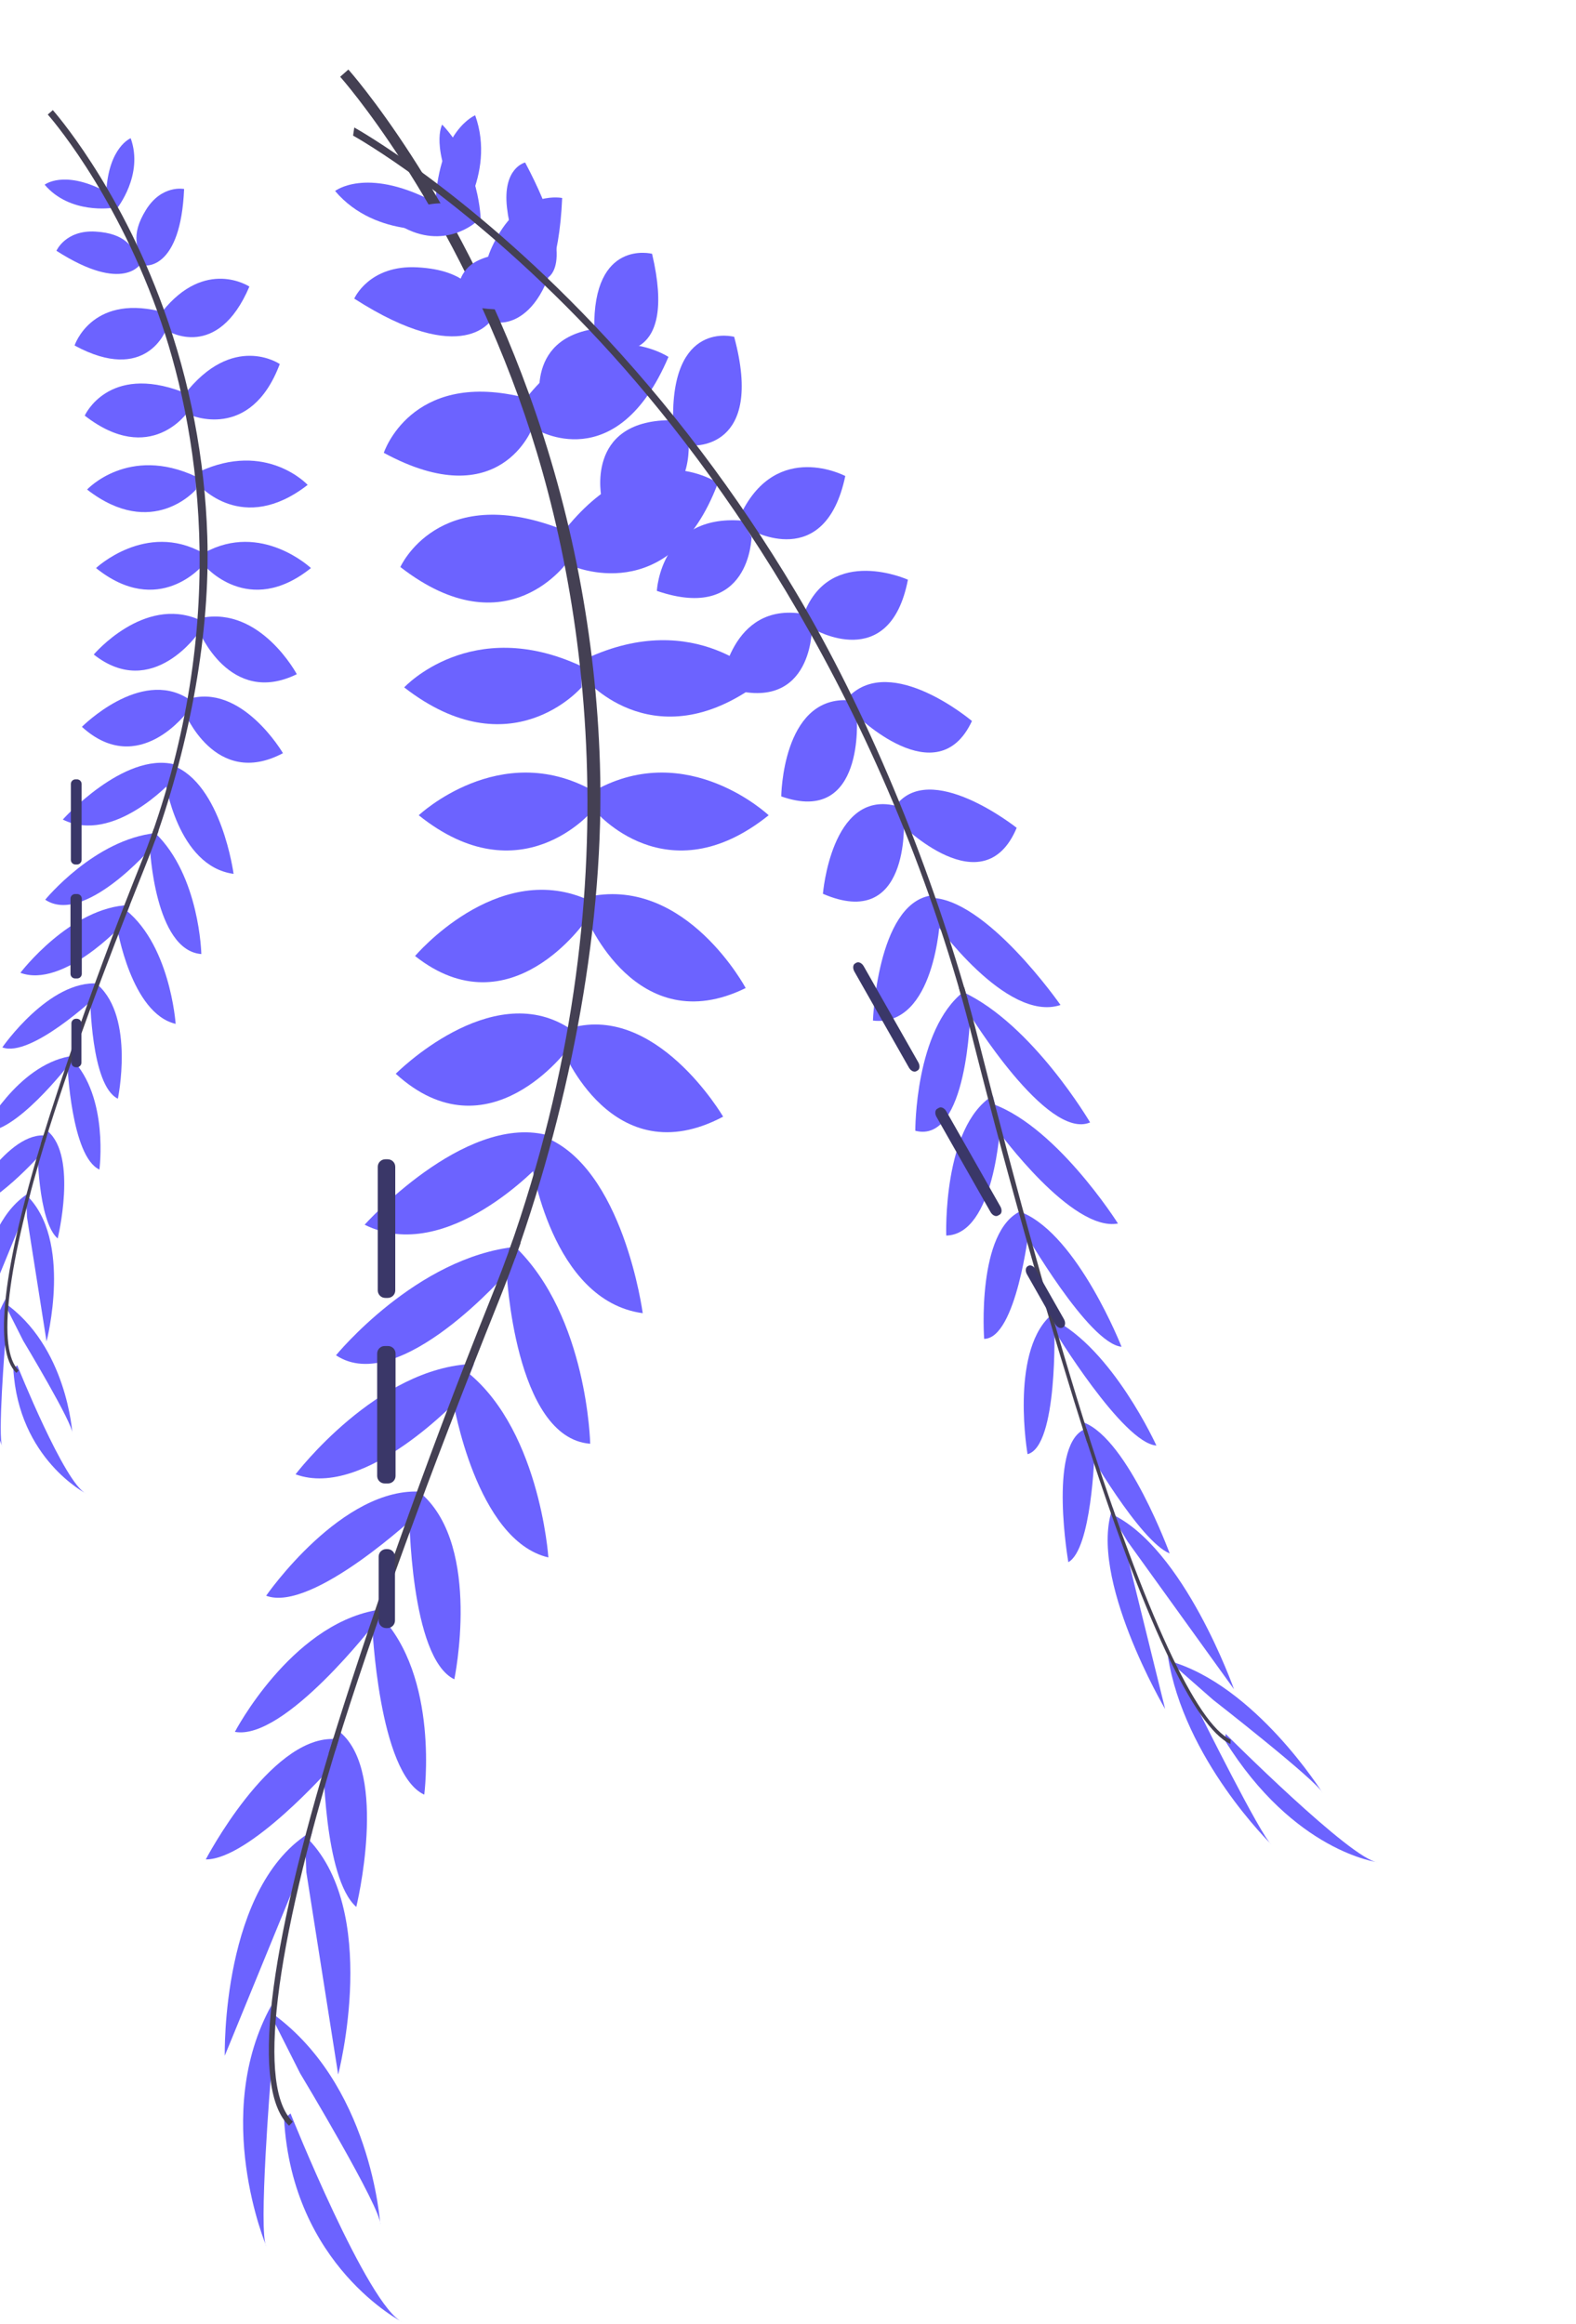 <svg width="272" height="401" viewBox="0 0 272 401" fill="none" xmlns="http://www.w3.org/2000/svg">
<path d="M76.87 39.467C76.87 39.467 64.971 41.372 57.832 32.959C57.832 32.959 63.068 28.832 74.332 34.546L76.87 39.467Z" fill="#6C63FF"/>
<path d="M78.139 39.654C78.139 39.654 85.731 30.254 82.009 19.897C82.009 19.897 75.822 22.374 75.147 34.994L78.139 39.654Z" fill="#6C63FF"/>
<path d="M84.938 55.023C84.938 55.023 80.179 63.753 61.141 51.531C61.141 51.531 63.68 45.657 72.088 46.134C80.496 46.61 82.746 50.419 84.938 55.023Z" fill="#6C63FF"/>
<path d="M86.19 55.652C86.19 55.652 96.066 56.786 97.024 34.166C97.024 34.166 90.763 32.862 86.315 40.022C81.867 47.182 83.709 51.185 86.19 55.652Z" fill="#6C63FF"/>
<path d="M91.947 73.691C91.947 73.691 86.394 89.094 66.241 78.141C66.241 78.141 70.841 64.008 89.885 68.453L91.947 73.691Z" fill="#6C63FF"/>
<path d="M98.134 96.713C98.134 96.713 87.663 112.269 69.096 97.847C69.096 97.847 75.6 83.243 96.548 91.18L98.134 96.713Z" fill="#6C63FF"/>
<path d="M100.355 118.619C100.355 118.619 88.139 132.905 69.759 118.619C69.759 118.619 81.346 106.079 100.355 114.968V118.619Z" fill="#6C63FF"/>
<path d="M102.259 139.889C102.259 139.889 89.885 154.816 72.269 140.683C72.269 140.683 86.236 127.508 102.259 136.397V139.889Z" fill="#6C63FF"/>
<path d="M101.148 158.784C101.148 158.784 88.117 177.991 71.635 164.975C71.635 164.975 85.601 148.461 101.148 155.133V158.784Z" fill="#6C63FF"/>
<path d="M98.134 180.848C98.134 180.848 84.332 199.896 68.303 185.293C68.303 185.293 84.649 168.784 98.134 177.356V180.848Z" fill="#6C63FF"/>
<path d="M93.528 200.571C93.528 200.571 77.193 218.469 62.932 211.342C62.932 211.342 79.963 192.334 94.242 195.826L93.528 200.571Z" fill="#6C63FF"/>
<path d="M87.822 219.262C87.822 219.262 68.938 241.173 57.991 233.871C57.991 233.871 71.884 216.864 89.154 215.135L87.822 219.262Z" fill="#6C63FF"/>
<path d="M79.578 240.952C79.578 240.952 63.068 258.855 51.01 254.411C51.01 254.411 65.13 235.833 81.793 235.357L79.578 240.952Z" fill="#6C63FF"/>
<path d="M72.11 261.236C72.11 261.236 53.866 278.379 45.934 275.364C45.934 275.364 59.101 256.315 72.904 257.427L72.11 261.236Z" fill="#6C63FF"/>
<path d="M64.813 279.967C64.813 279.967 49.107 300.444 40.54 298.856C40.54 298.856 50.059 280.602 64.813 277.881V279.967Z" fill="#6C63FF"/>
<path d="M56.897 305.206C56.897 305.206 43.01 320.909 35.514 320.869C35.514 320.869 46.472 299.894 57.464 300.086L56.897 305.206Z" fill="#6C63FF"/>
<path d="M52.2 322.037L38.795 354.737C38.795 354.737 38.12 325.178 53.911 315.971L52.2 322.037Z" fill="#6C63FF"/>
<path d="M46.761 358.098C46.761 358.098 44.54 385.401 45.968 387.623C45.968 387.623 36.375 364.947 46.852 346.035L46.761 358.098Z" fill="#6C63FF"/>
<path d="M92.463 74.059C92.463 74.059 106.372 82.682 115.37 61.588C115.37 61.588 102.995 53.367 90.831 68.68L92.463 74.059Z" fill="#6C63FF"/>
<path d="M98.576 97.592C98.576 97.592 115.631 105.376 123.908 83.351C123.908 83.351 110.729 74.281 97.023 92.025L98.576 97.592Z" fill="#6C63FF"/>
<path d="M101.148 117.309C101.148 117.309 113.364 131.595 131.744 117.309C131.744 117.309 120.163 104.769 101.148 113.658V117.309Z" fill="#6C63FF"/>
<path d="M102.672 139.889C102.672 139.889 115.053 154.816 132.662 140.683C132.662 140.683 118.701 127.508 102.672 136.397V139.889Z" fill="#6C63FF"/>
<path d="M101.148 158.24C101.148 158.24 109.829 179.754 128.696 170.502C128.696 170.502 118.498 151.42 101.913 154.668L101.148 158.24Z" fill="#6C63FF"/>
<path d="M97.041 180.956C97.041 180.956 105.664 202.844 124.804 192.697C124.804 192.697 113.087 172.634 97.891 177.572L97.041 180.956Z" fill="#6C63FF"/>
<path d="M91.692 200.458C91.692 200.458 95.091 224.461 110.928 226.609C110.928 226.609 107.568 201.302 93.805 196.138L91.692 200.458Z" fill="#6C63FF"/>
<path d="M87.414 219.222C87.414 219.222 88.746 248.135 101.862 249.138C101.862 249.138 101.42 227.199 88.893 215.124L87.414 219.222Z" fill="#6C63FF"/>
<path d="M78.213 241.78C78.213 241.78 82.128 265.817 94.644 268.759C94.644 268.759 93.091 245.476 79.453 235.878L78.213 241.78Z" fill="#6C63FF"/>
<path d="M70.626 261.06C70.626 261.06 70.762 286.106 78.411 289.786C78.411 289.786 83.153 267.109 72.841 257.863L70.626 261.06Z" fill="#6C63FF"/>
<path d="M64.229 280.262C64.229 280.262 65.305 306.056 73.221 309.69C73.221 309.69 75.935 289.281 65.419 278.578L64.229 280.262Z" fill="#6C63FF"/>
<path d="M55.787 303.165C55.787 303.165 55.838 324.14 61.492 329.061C61.492 329.061 67.113 306.079 58.739 298.947L55.787 303.165Z" fill="#6C63FF"/>
<path d="M52.869 323.069L58.365 357.985C58.365 357.985 65.844 329.373 52.608 316.771L52.869 323.069Z" fill="#6C63FF"/>
<path d="M51.792 357.77C51.792 357.77 65.918 381.234 65.623 383.847C65.623 383.847 64.127 359.244 46.359 346.998L51.792 357.77Z" fill="#6C63FF"/>
<path d="M50.138 364.697C50.138 364.697 63.464 398.037 69.493 400.736C69.493 400.736 50.455 391.053 49.027 365.65L50.138 364.697Z" fill="#6C63FF"/>
<path d="M57.538 299.905L58.45 300.183C47.203 336.879 44.393 360.275 50.546 366.137L49.889 366.829C43.373 360.644 46.013 337.52 57.538 299.905Z" fill="#444053"/>
<path d="M88.508 214.007L89.851 214.483C88.661 217.845 87.375 221.258 86.026 224.625C74.286 253.9 64.291 281.129 57.883 302.037L56.71 302.604C63.13 281.656 72.943 253.379 84.7 224.07C86.043 220.736 87.324 217.335 88.508 214.007Z" fill="#444053"/>
<path d="M60.127 12C60.308 12.204 78.541 32.737 91.244 67.806C98.693 88.331 102.843 109.907 103.539 131.731C104.412 159.017 98.689 189.482 88.887 217.153L87.822 215.906C109.823 153.795 101.08 100.568 89.488 68.51C76.909 33.764 58.892 13.446 58.71 13.247L60.127 12Z" fill="#444053"/>
<path d="M66.648 280.948H66.87C67.586 280.948 68.167 280.366 68.167 279.649V268.617C68.167 267.9 67.586 267.319 66.87 267.319H66.648C65.932 267.319 65.351 267.9 65.351 268.617V279.649C65.351 280.366 65.932 280.948 66.648 280.948Z" fill="#3A3768"/>
<path d="M66.393 255.992H66.971C67.688 255.992 68.269 255.411 68.269 254.694V233.571C68.269 232.854 67.688 232.273 66.971 232.273H66.393C65.677 232.273 65.096 232.854 65.096 233.571V254.694C65.096 255.411 65.677 255.992 66.393 255.992Z" fill="#3A3768"/>
<path d="M66.496 223.973H66.921C67.637 223.973 68.218 223.392 68.218 222.675V201.348C68.218 200.631 67.637 200.05 66.921 200.05H66.496C65.779 200.05 65.198 200.631 65.198 201.348V222.675C65.198 223.392 65.779 223.973 66.496 223.973Z" fill="#3A3768"/>
<path d="M19.398 35.868C19.398 35.868 12.091 37.038 7.706 31.871C7.706 31.871 10.922 29.337 17.839 32.846L19.398 35.868Z" fill="#6C63FF"/>
<path d="M20.177 35.983C20.177 35.983 24.84 30.211 22.554 23.85C22.554 23.85 18.754 25.371 18.34 33.121L20.177 35.983Z" fill="#6C63FF"/>
<path d="M24.353 45.422C24.353 45.422 21.43 50.783 9.739 43.277C9.739 43.277 11.297 39.67 16.461 39.963C21.625 40.255 23.006 42.595 24.353 45.422Z" fill="#6C63FF"/>
<path d="M25.122 45.808C25.122 45.808 31.187 46.505 31.775 32.613C31.775 32.613 27.93 31.812 25.199 36.209C22.467 40.607 23.598 43.065 25.122 45.808Z" fill="#6C63FF"/>
<path d="M28.657 56.887C28.657 56.887 25.247 66.346 12.87 59.62C12.87 59.62 15.696 50.94 27.391 53.67L28.657 56.887Z" fill="#6C63FF"/>
<path d="M32.457 71.025C32.457 71.025 26.027 80.579 14.624 71.722C14.624 71.722 18.619 62.753 31.483 67.627L32.457 71.025Z" fill="#6C63FF"/>
<path d="M33.821 84.478C33.821 84.478 26.319 93.252 15.031 84.478C15.031 84.478 22.147 76.777 33.821 82.236V84.478Z" fill="#6C63FF"/>
<path d="M34.99 97.541C34.99 97.541 27.391 106.708 16.573 98.028C16.573 98.028 25.15 89.937 34.99 95.396V97.541Z" fill="#6C63FF"/>
<path d="M34.308 109.145C34.308 109.145 26.305 120.941 16.183 112.947C16.183 112.947 24.76 102.805 34.308 106.903V109.145Z" fill="#6C63FF"/>
<path d="M32.457 122.695C32.457 122.695 23.981 134.394 14.137 125.425C14.137 125.425 24.176 115.287 32.457 120.551V122.695Z" fill="#6C63FF"/>
<path d="M29.628 134.808C29.628 134.808 19.596 145.799 10.838 141.423C10.838 141.423 21.298 129.749 30.067 131.894L29.628 134.808Z" fill="#6C63FF"/>
<path d="M26.124 146.287C26.124 146.287 14.527 159.743 7.804 155.259C7.804 155.259 16.336 144.814 26.942 143.752L26.124 146.287Z" fill="#6C63FF"/>
<path d="M21.061 159.607C21.061 159.607 10.921 170.602 3.517 167.872C3.517 167.872 12.188 156.463 22.422 156.171L21.061 159.607Z" fill="#6C63FF"/>
<path d="M16.475 172.064C16.475 172.064 5.271 182.593 0.399 180.74C0.399 180.74 8.486 169.042 16.962 169.725L16.475 172.064Z" fill="#6C63FF"/>
<path d="M11.993 183.567C11.993 183.567 2.348 196.143 -2.913 195.168C-2.913 195.168 2.932 183.957 11.993 182.286V183.567Z" fill="#6C63FF"/>
<path d="M7.132 199.067C7.132 199.067 -1.396 208.711 -6 208.687C-6 208.687 0.73 195.805 7.48 195.924L7.132 199.067Z" fill="#6C63FF"/>
<path d="M4.248 209.404L-3.985 229.486C-3.985 229.486 -4.399 211.333 5.298 205.679L4.248 209.404Z" fill="#6C63FF"/>
<path d="M0.907 231.551C0.907 231.551 -0.457 248.318 0.42 249.683C0.42 249.683 -5.471 235.756 0.963 224.142L0.907 231.551Z" fill="#6C63FF"/>
<path d="M28.974 57.113C28.974 57.113 37.517 62.408 43.042 49.453C43.042 49.453 35.443 44.405 27.972 53.809L28.974 57.113Z" fill="#6C63FF"/>
<path d="M32.728 71.565C32.728 71.565 43.202 76.345 48.286 62.819C48.286 62.819 40.192 57.249 31.775 68.146L32.728 71.565Z" fill="#6C63FF"/>
<path d="M34.308 83.674C34.308 83.674 41.81 92.447 53.098 83.674C53.098 83.674 45.986 75.972 34.308 81.432V83.674Z" fill="#6C63FF"/>
<path d="M35.244 97.541C35.244 97.541 42.847 106.708 53.662 98.028C53.662 98.028 45.088 89.937 35.244 95.396V97.541Z" fill="#6C63FF"/>
<path d="M34.308 108.811C34.308 108.811 39.639 122.023 51.226 116.342C51.226 116.342 44.963 104.623 34.778 106.617L34.308 108.811Z" fill="#6C63FF"/>
<path d="M31.785 122.762C31.785 122.762 37.082 136.204 48.836 129.972C48.836 129.972 41.64 117.651 32.307 120.683L31.785 122.762Z" fill="#6C63FF"/>
<path d="M28.501 134.738C28.501 134.738 30.589 149.479 40.314 150.799C40.314 150.799 38.251 135.257 29.799 132.085L28.501 134.738Z" fill="#6C63FF"/>
<path d="M25.874 146.262C25.874 146.262 26.691 164.018 34.747 164.635C34.747 164.635 34.475 151.161 26.782 143.745L25.874 146.262Z" fill="#6C63FF"/>
<path d="M20.223 160.115C20.223 160.115 22.627 174.877 30.314 176.684C30.314 176.684 29.36 162.385 20.985 156.491L20.223 160.115Z" fill="#6C63FF"/>
<path d="M15.563 171.956C15.563 171.956 15.647 187.338 20.345 189.597C20.345 189.597 23.257 175.671 16.924 169.993L15.563 171.956Z" fill="#6C63FF"/>
<path d="M11.635 183.749C11.635 183.749 12.296 199.59 17.157 201.821C17.157 201.821 18.824 189.288 12.366 182.714L11.635 183.749Z" fill="#6C63FF"/>
<path d="M6.45 197.814C6.45 197.814 6.482 210.696 9.954 213.718C9.954 213.718 13.406 199.604 8.263 195.224L6.45 197.814Z" fill="#6C63FF"/>
<path d="M4.658 210.038L8.033 231.481C8.033 231.481 12.627 213.909 4.498 206.17L4.658 210.038Z" fill="#6C63FF"/>
<path d="M3.997 231.349C3.997 231.349 12.672 245.759 12.491 247.364C12.491 247.364 11.572 232.254 0.66 224.734L3.997 231.349Z" fill="#6C63FF"/>
<path d="M2.981 235.603C2.981 235.603 11.165 256.078 14.867 257.736C14.867 257.736 3.176 251.789 2.299 236.188L2.981 235.603Z" fill="#6C63FF"/>
<path d="M7.526 195.812L8.086 195.983C1.179 218.519 -0.547 232.888 3.232 236.487L2.828 236.912C-1.174 233.114 0.448 218.912 7.526 195.812Z" fill="#444053"/>
<path d="M26.545 143.059L27.37 143.352C26.639 145.416 25.849 147.512 25.021 149.58C17.811 167.559 11.673 184.281 7.738 197.121L7.018 197.469C10.96 184.605 16.987 167.239 24.207 149.239C25.032 147.192 25.818 145.103 26.545 143.059Z" fill="#444053"/>
<path d="M9.116 19C9.227 19.125 20.424 31.736 28.226 53.273C32.8 65.877 35.349 79.128 35.777 92.531C36.313 109.288 32.798 127.998 26.778 144.991L26.124 144.226C39.636 106.081 34.267 73.393 27.147 53.704C19.422 32.366 8.357 19.888 8.246 19.766L9.116 19Z" fill="#444053"/>
<path d="M13.121 184.17H13.257C13.697 184.17 14.053 183.813 14.053 183.373L14.053 176.597C14.053 176.157 13.697 175.8 13.257 175.8H13.121C12.681 175.8 12.324 176.157 12.324 176.597V183.373C12.324 183.813 12.681 184.17 13.121 184.17Z" fill="#3A3768"/>
<path d="M12.964 168.844H13.319C13.759 168.844 14.116 168.487 14.116 168.047L14.116 155.074C14.116 154.634 13.759 154.277 13.319 154.277H12.964C12.524 154.277 12.167 154.634 12.167 155.074L12.167 168.047C12.167 168.487 12.524 168.844 12.964 168.844Z" fill="#3A3768"/>
<path d="M13.027 149.18H13.288C13.728 149.18 14.085 148.823 14.085 148.383L14.085 135.285C14.085 134.844 13.728 134.488 13.288 134.488H13.027C12.587 134.488 12.23 134.844 12.23 135.285L12.23 148.383C12.23 148.823 12.587 149.18 13.027 149.18Z" fill="#3A3768"/>
<path d="M82.212 38.275C82.212 38.275 76.7 43.365 69.172 38.99C69.172 38.99 70.146 34.194 78.684 35.219L82.212 38.275Z" fill="#6C63FF"/>
<path d="M82.973 38.035C82.973 38.035 82.877 28.425 76.316 21.503C76.316 21.503 74.106 25.305 79.317 35.32L82.973 38.035Z" fill="#6C63FF"/>
<path d="M93.39 47.921C93.39 47.921 94.703 56.151 79.14 52.424C79.14 52.424 77.902 47.088 82.603 44.908C87.303 42.728 90.186 45.007 93.39 47.921Z" fill="#6C63FF"/>
<path d="M94.336 48.03C94.336 48.03 100.11 45.916 90.634 28.041C90.634 28.041 86.715 28.927 87.501 35.842C88.288 42.757 91.038 45.31 94.336 48.03Z" fill="#6C63FF"/>
<path d="M105.375 60.307C105.375 60.307 109.211 73.965 93.613 71.564C93.613 71.564 89.829 59.182 101.961 56.861L105.375 60.307Z" fill="#6C63FF"/>
<path d="M118.845 76.328C118.845 76.328 120.122 91.597 103.839 86.017C103.839 86.017 100.864 72.691 115.554 72.508L118.845 76.328Z" fill="#6C63FF"/>
<path d="M129.703 92.683C129.703 92.683 129.488 107.494 113.365 101.963C113.365 101.963 114.015 88.7 128.091 89.845L129.703 92.683Z" fill="#6C63FF"/>
<path d="M140.112 108.641C140.112 108.641 140.095 123.998 124.448 118.354C124.448 118.354 126.088 103.876 138.57 105.926L140.112 108.641Z" fill="#6C63FF"/>
<path d="M147.862 123.666C147.862 123.666 149.384 142.55 134.835 137.431C134.835 137.431 135.001 120.357 146.25 120.828L147.862 123.666Z" fill="#6C63FF"/>
<path d="M155.995 141.733C155.995 141.733 157.035 160.727 142.027 154.236C142.027 154.236 143.467 136.445 154.453 139.018L155.995 141.733Z" fill="#6C63FF"/>
<path d="M162.244 158.462C162.244 158.462 161.423 177.33 150.661 176.116C150.661 176.116 151.363 156.173 160.53 154.557L162.244 158.462Z" fill="#6C63FF"/>
<path d="M167.45 174.723C167.45 174.723 167.04 197.484 157.97 195.128C157.97 195.128 157.88 177.693 166.338 171.111L167.45 174.723Z" fill="#6C63FF"/>
<path d="M172.625 194.085C172.625 194.085 171.713 213.01 163.312 213.212C163.312 213.212 162.649 194.487 171.337 189.063L172.625 194.085Z" fill="#6C63FF"/>
<path d="M177.593 212.118C177.593 212.118 175.42 230.979 169.853 231.04C169.853 231.04 168.474 212.239 176.335 208.916L177.593 212.118Z" fill="#6C63FF"/>
<path d="M181.967 228.893C181.967 228.893 182.621 249.575 177.345 250.939C177.345 250.939 174.368 233.861 181.046 227.271L181.967 228.893Z" fill="#6C63FF"/>
<path d="M188.884 250.914C188.884 250.914 188.402 267.333 184.382 269.576C184.382 269.576 180.971 249.946 186.926 246.762L188.884 250.914Z" fill="#6C63FF"/>
<path d="M193.808 265.423L201.088 294.909C201.088 294.909 187.676 272.135 192.043 260.188L193.808 265.423Z" fill="#6C63FF"/>
<path d="M206.826 295.106C206.826 295.106 217.696 317.004 219.439 318.299C219.439 318.299 204.304 303.58 201.548 285.7L206.826 295.106Z" fill="#6C63FF"/>
<path d="M105.813 60.437C105.813 60.437 117.049 62.921 112.539 43.794C112.539 43.794 102.301 41.157 102.566 56.75L105.813 60.437Z" fill="#6C63FF"/>
<path d="M119.469 76.877C119.469 76.877 132.013 77.755 126.708 58.123C126.708 58.123 115.666 55.069 116.182 73.02L119.469 76.877Z" fill="#6C63FF"/>
<path d="M129.548 91.424C129.548 91.424 142.38 98.825 145.887 82.144C145.887 82.144 134.165 75.908 127.936 88.586L129.548 91.424Z" fill="#6C63FF"/>
<path d="M140.333 108.515C140.333 108.515 153.535 116.364 156.698 100.036C156.698 100.036 143.425 94.028 138.791 105.8L140.333 108.515Z" fill="#6C63FF"/>
<path d="M147.622 123.243C147.622 123.243 161.756 137.335 167.747 124.42C167.747 124.42 153.875 112.679 146.453 120.235L147.622 123.243Z" fill="#6C63FF"/>
<path d="M155.458 142.148C155.458 142.148 169.728 156.548 175.468 142.854C175.468 142.854 160.352 130.812 154.418 139.259L155.458 142.148Z" fill="#6C63FF"/>
<path d="M161.213 158.931C161.213 158.931 173.627 176.559 183.032 173.426C183.032 173.426 170.064 154.772 160.434 154.932L161.213 158.931Z" fill="#6C63FF"/>
<path d="M167.214 174.816C167.214 174.816 180.692 196.888 188.139 193.689C188.139 193.689 178.216 176.768 166.194 171.181L167.214 174.816Z" fill="#6C63FF"/>
<path d="M172.261 195.142C172.261 195.142 184.965 212.641 192.948 211.132C192.948 211.132 181.838 193.503 170.318 190.178L172.261 195.142Z" fill="#6C63FF"/>
<path d="M176.723 212.432C176.723 212.432 187.855 231.861 193.564 232.401C193.564 232.401 186.084 213.334 176.494 209.274L176.723 212.432Z" fill="#6C63FF"/>
<path d="M181.785 229.299C181.785 229.299 193.75 249.024 199.581 249.449C199.581 249.449 192.019 232.76 181.677 227.629L181.785 229.299Z" fill="#6C63FF"/>
<path d="M187.39 249.664C187.39 249.664 196.679 265.955 201.871 268.065C201.871 268.065 194.725 248.494 187.104 245.49L187.39 249.664Z" fill="#6C63FF"/>
<path d="M194.62 266.022L212.972 291.498C212.972 291.498 204.333 266.987 191.7 261.205L194.62 266.022Z" fill="#6C63FF"/>
<path d="M209.368 293.324C209.368 293.324 227.271 307.281 228.268 309.402C228.268 309.402 216.605 290.729 201.71 286.599L209.368 293.324Z" fill="#6C63FF"/>
<path d="M211.543 299.212C211.543 299.212 233.381 321.087 237.792 321.357C237.792 321.357 223.35 319.604 211.371 300.289L211.543 299.212Z" fill="#6C63FF"/>
<path d="M186.886 246.599L187.495 246.538C197.693 278.476 206.523 297.517 212.397 300.207L212.351 300.944C206.141 298.113 197.34 279.335 186.886 246.599Z" fill="#444053"/>
<path d="M165.495 170.429L166.423 170.392C167.272 173.367 168.092 176.41 168.859 179.437C175.516 205.755 182.202 229.954 188.011 248.151L187.635 248.947C181.814 230.716 174.569 205.757 167.905 179.407C167.151 176.408 166.332 173.376 165.495 170.429Z" fill="#444053"/>
<path d="M61.144 22.001C61.33 22.105 80.133 32.537 102.402 55.946C115.442 69.642 127.185 85.156 137.193 101.911C149.707 122.857 160.104 148.276 167.087 172.76L165.968 172.114C150.291 117.157 122.12 78.431 101.774 57.025C79.715 33.829 61.122 23.5 60.938 23.4L61.144 22.001Z" fill="#444053"/>
<path d="M183.38 229.098L183.498 229.031C183.881 228.814 183.934 228.186 183.618 227.628L178.747 219.052C178.43 218.495 177.863 218.219 177.48 218.437L177.362 218.504C176.98 218.721 176.926 219.349 177.243 219.906L182.114 228.483C182.431 229.04 182.998 229.316 183.38 229.098Z" fill="#3A3768"/>
<path d="M172.225 209.776L172.533 209.6C172.916 209.383 172.97 208.755 172.653 208.198L163.326 191.777C163.01 191.22 162.443 190.944 162.06 191.161L161.751 191.337C161.369 191.554 161.315 192.182 161.632 192.739L170.959 209.16C171.275 209.717 171.842 209.993 172.225 209.776Z" fill="#3A3768"/>
<path d="M158.141 184.854L158.368 184.725C158.751 184.507 158.805 183.879 158.488 183.322L149.071 166.743C148.754 166.185 148.187 165.91 147.805 166.127L147.578 166.256C147.195 166.473 147.142 167.101 147.458 167.659L156.875 184.238C157.192 184.795 157.759 185.071 158.141 184.854Z" fill="#3A3768"/>
</svg>
